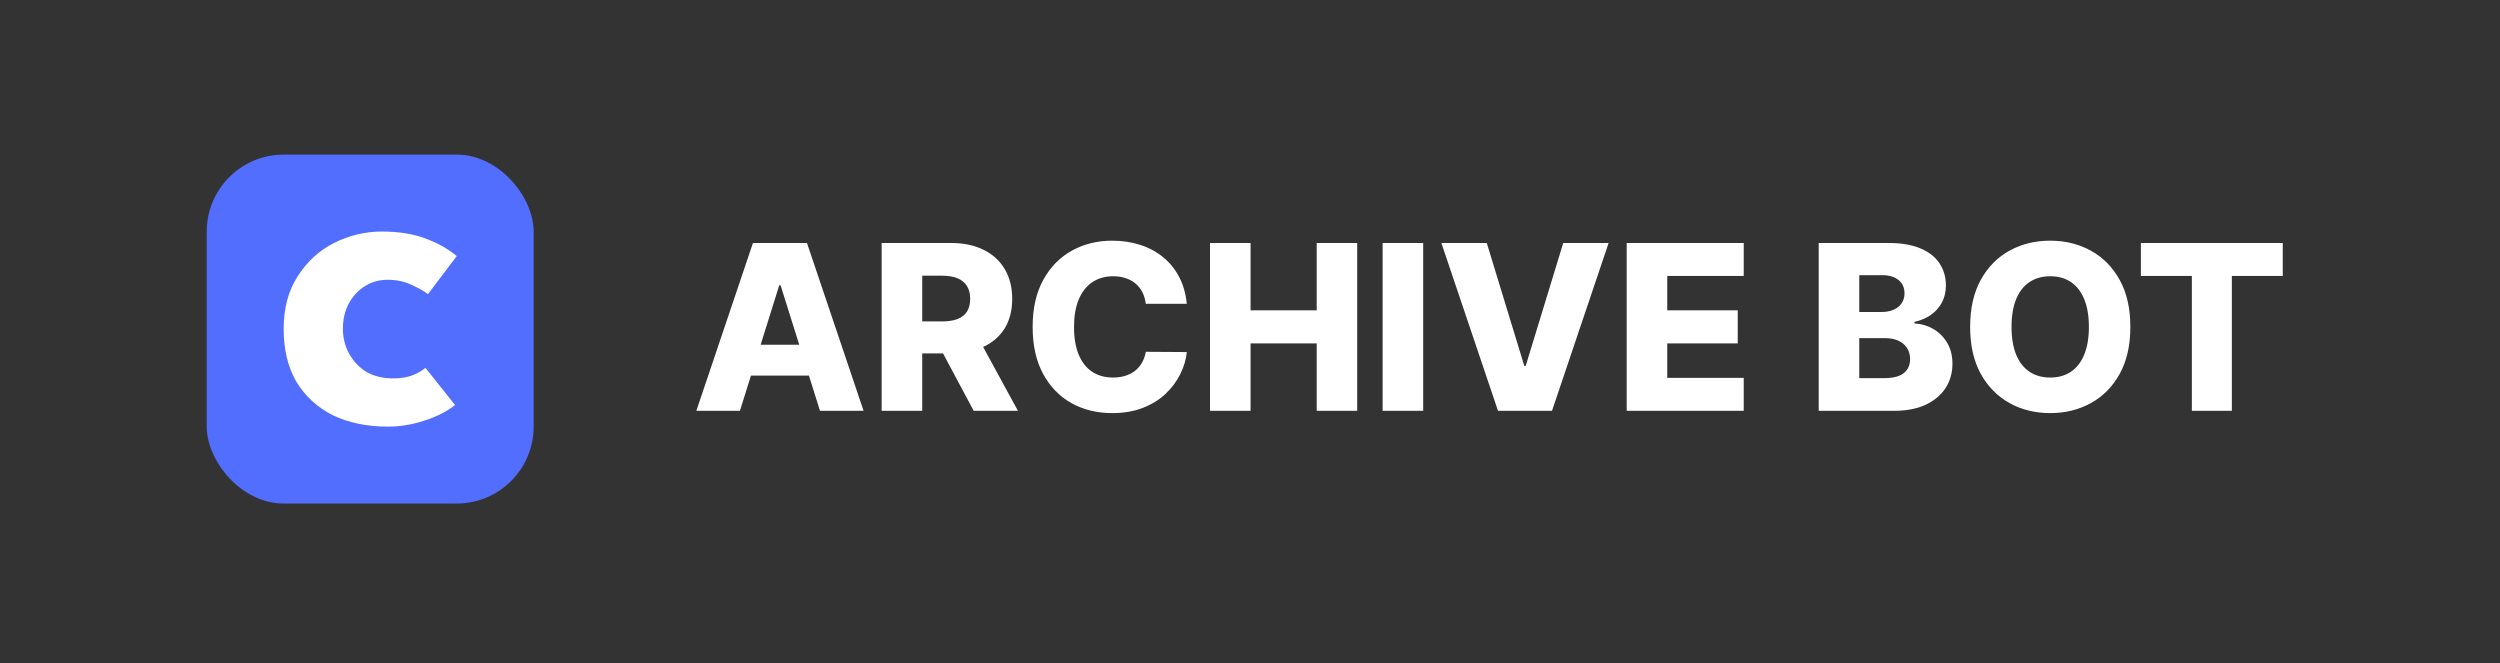 <svg width="260" height="69" viewBox="0 0 260 69" fill="none" xmlns="http://www.w3.org/2000/svg">
<rect x="0" y="0" width="260" height="69" fill="#333333" stroke="none"/>
<rect x="21.5" y="16.08" width="34" height="36.288" rx="8" fill="#526EFF"/>
<path d="M47.324 42.124C46.473 42.799 45.402 43.342 44.111 43.753C42.85 44.163 41.603 44.369 40.37 44.369C38.17 44.369 36.248 43.973 34.605 43.181C32.991 42.359 31.73 41.2 30.82 39.704C29.94 38.178 29.5 36.344 29.5 34.203C29.5 32.061 29.984 30.242 30.952 28.745C31.921 27.22 33.182 26.061 34.737 25.269C36.322 24.476 37.979 24.08 39.71 24.08C41.441 24.08 42.938 24.315 44.199 24.785C45.49 25.254 46.59 25.87 47.5 26.633L44.507 30.594C44.097 30.271 43.524 29.948 42.791 29.626C42.087 29.273 41.251 29.097 40.282 29.097C39.431 29.097 38.654 29.317 37.95 29.758C37.246 30.198 36.688 30.799 36.278 31.562C35.867 32.325 35.661 33.205 35.661 34.203C35.661 35.141 35.881 36.007 36.322 36.799C36.762 37.591 37.363 38.222 38.126 38.692C38.918 39.132 39.842 39.352 40.898 39.352C41.573 39.352 42.19 39.264 42.747 39.088C43.334 38.882 43.833 38.603 44.243 38.252L47.324 42.124Z" fill="white"/>
<path d="M76.952 42.725H72.418L78.307 25.27H83.924L89.813 42.725H85.279L81.179 29.668H81.043L76.952 42.725ZM76.347 35.855H85.824V39.06H76.347V35.855ZM91.692 42.725V25.27H98.902C100.209 25.27 101.337 25.506 102.286 25.977C103.24 26.443 103.976 27.114 104.493 27.989C105.01 28.858 105.269 29.889 105.269 31.083C105.269 32.293 105.005 33.321 104.476 34.168C103.948 35.009 103.198 35.651 102.226 36.094C101.255 36.531 100.104 36.75 98.775 36.75H94.215V33.426H97.99C98.627 33.426 99.158 33.344 99.584 33.179C100.016 33.009 100.343 32.753 100.564 32.412C100.786 32.066 100.897 31.622 100.897 31.083C100.897 30.543 100.786 30.097 100.564 29.744C100.343 29.387 100.016 29.119 99.584 28.943C99.152 28.762 98.621 28.671 97.99 28.671H95.911V42.725H91.692ZM101.519 34.747L105.865 42.725H101.263L97.002 34.747H101.519ZM123.426 31.594H119.165C119.108 31.156 118.992 30.762 118.816 30.409C118.64 30.057 118.407 29.756 118.117 29.506C117.827 29.256 117.483 29.066 117.086 28.935C116.694 28.799 116.259 28.73 115.782 28.73C114.935 28.73 114.205 28.938 113.591 29.352C112.983 29.767 112.515 30.367 112.185 31.151C111.861 31.935 111.699 32.884 111.699 33.997C111.699 35.156 111.864 36.128 112.194 36.912C112.529 37.691 112.998 38.279 113.6 38.676C114.208 39.068 114.926 39.264 115.756 39.264C116.222 39.264 116.645 39.205 117.026 39.085C117.412 38.966 117.75 38.793 118.04 38.566C118.336 38.333 118.577 38.051 118.765 37.722C118.958 37.386 119.091 37.009 119.165 36.588L123.426 36.614C123.353 37.386 123.128 38.148 122.753 38.898C122.384 39.648 121.875 40.333 121.228 40.952C120.58 41.566 119.79 42.054 118.858 42.418C117.932 42.781 116.87 42.963 115.671 42.963C114.091 42.963 112.676 42.617 111.426 41.923C110.182 41.225 109.199 40.208 108.478 38.872C107.756 37.537 107.395 35.912 107.395 33.997C107.395 32.077 107.762 30.449 108.495 29.114C109.228 27.779 110.219 26.764 111.469 26.071C112.719 25.378 114.12 25.031 115.671 25.031C116.728 25.031 117.705 25.179 118.603 25.475C119.5 25.764 120.29 26.191 120.972 26.753C121.654 27.31 122.208 27.994 122.634 28.807C123.06 29.619 123.324 30.549 123.426 31.594ZM125.841 42.725V25.27H130.059V32.276H136.937V25.27H141.147V42.725H136.937V35.71H130.059V42.725H125.841ZM148.012 25.27V42.725H143.794V25.27H148.012ZM154.624 25.27L158.527 38.054H158.672L162.576 25.27H167.297L161.408 42.725H155.792L149.902 25.27H154.624ZM169.176 42.725V25.27H181.347V28.696H173.395V32.276H180.725V35.71H173.395V39.298H181.347V42.725H169.176ZM189.145 42.725V25.27H196.424C197.73 25.27 198.824 25.455 199.705 25.824C200.591 26.193 201.256 26.71 201.699 27.375C202.148 28.04 202.373 28.81 202.373 29.685C202.373 30.35 202.233 30.943 201.955 31.466C201.676 31.983 201.293 32.412 200.804 32.753C200.316 33.094 199.75 33.333 199.108 33.469V33.639C199.813 33.673 200.463 33.864 201.06 34.21C201.662 34.557 202.145 35.04 202.509 35.659C202.873 36.273 203.054 37 203.054 37.841C203.054 38.779 202.816 39.617 202.338 40.355C201.861 41.088 201.171 41.668 200.267 42.094C199.364 42.514 198.267 42.725 196.978 42.725H189.145ZM193.364 39.324H195.972C196.887 39.324 197.56 39.151 197.992 38.804C198.429 38.458 198.648 37.975 198.648 37.355C198.648 36.906 198.543 36.52 198.333 36.196C198.123 35.867 197.824 35.614 197.438 35.438C197.051 35.256 196.588 35.165 196.049 35.165H193.364V39.324ZM193.364 32.446H195.699C196.159 32.446 196.569 32.37 196.926 32.216C197.284 32.063 197.563 31.841 197.762 31.551C197.966 31.262 198.069 30.912 198.069 30.503C198.069 29.918 197.861 29.458 197.446 29.122C197.032 28.787 196.472 28.619 195.767 28.619H193.364V32.446ZM221.557 33.997C221.557 35.918 221.188 37.546 220.449 38.881C219.711 40.216 218.711 41.23 217.449 41.923C216.194 42.617 214.784 42.963 213.222 42.963C211.654 42.963 210.242 42.614 208.986 41.915C207.73 41.216 206.733 40.202 205.995 38.872C205.262 37.537 204.895 35.912 204.895 33.997C204.895 32.077 205.262 30.449 205.995 29.114C206.733 27.779 207.73 26.764 208.986 26.071C210.242 25.378 211.654 25.031 213.222 25.031C214.784 25.031 216.194 25.378 217.449 26.071C218.711 26.764 219.711 27.779 220.449 29.114C221.188 30.449 221.557 32.077 221.557 33.997ZM217.245 33.997C217.245 32.861 217.083 31.901 216.759 31.117C216.441 30.333 215.98 29.739 215.378 29.335C214.782 28.932 214.063 28.73 213.222 28.73C212.387 28.73 211.668 28.932 211.066 29.335C210.463 29.739 210 30.333 209.676 31.117C209.358 31.901 209.199 32.861 209.199 33.997C209.199 35.134 209.358 36.094 209.676 36.878C210 37.662 210.463 38.256 211.066 38.659C211.668 39.063 212.387 39.264 213.222 39.264C214.063 39.264 214.782 39.063 215.378 38.659C215.98 38.256 216.441 37.662 216.759 36.878C217.083 36.094 217.245 35.134 217.245 33.997ZM222.652 28.696V25.27H237.405V28.696H232.113V42.725H227.953V28.696H222.652Z" fill="white"/>
</svg>
